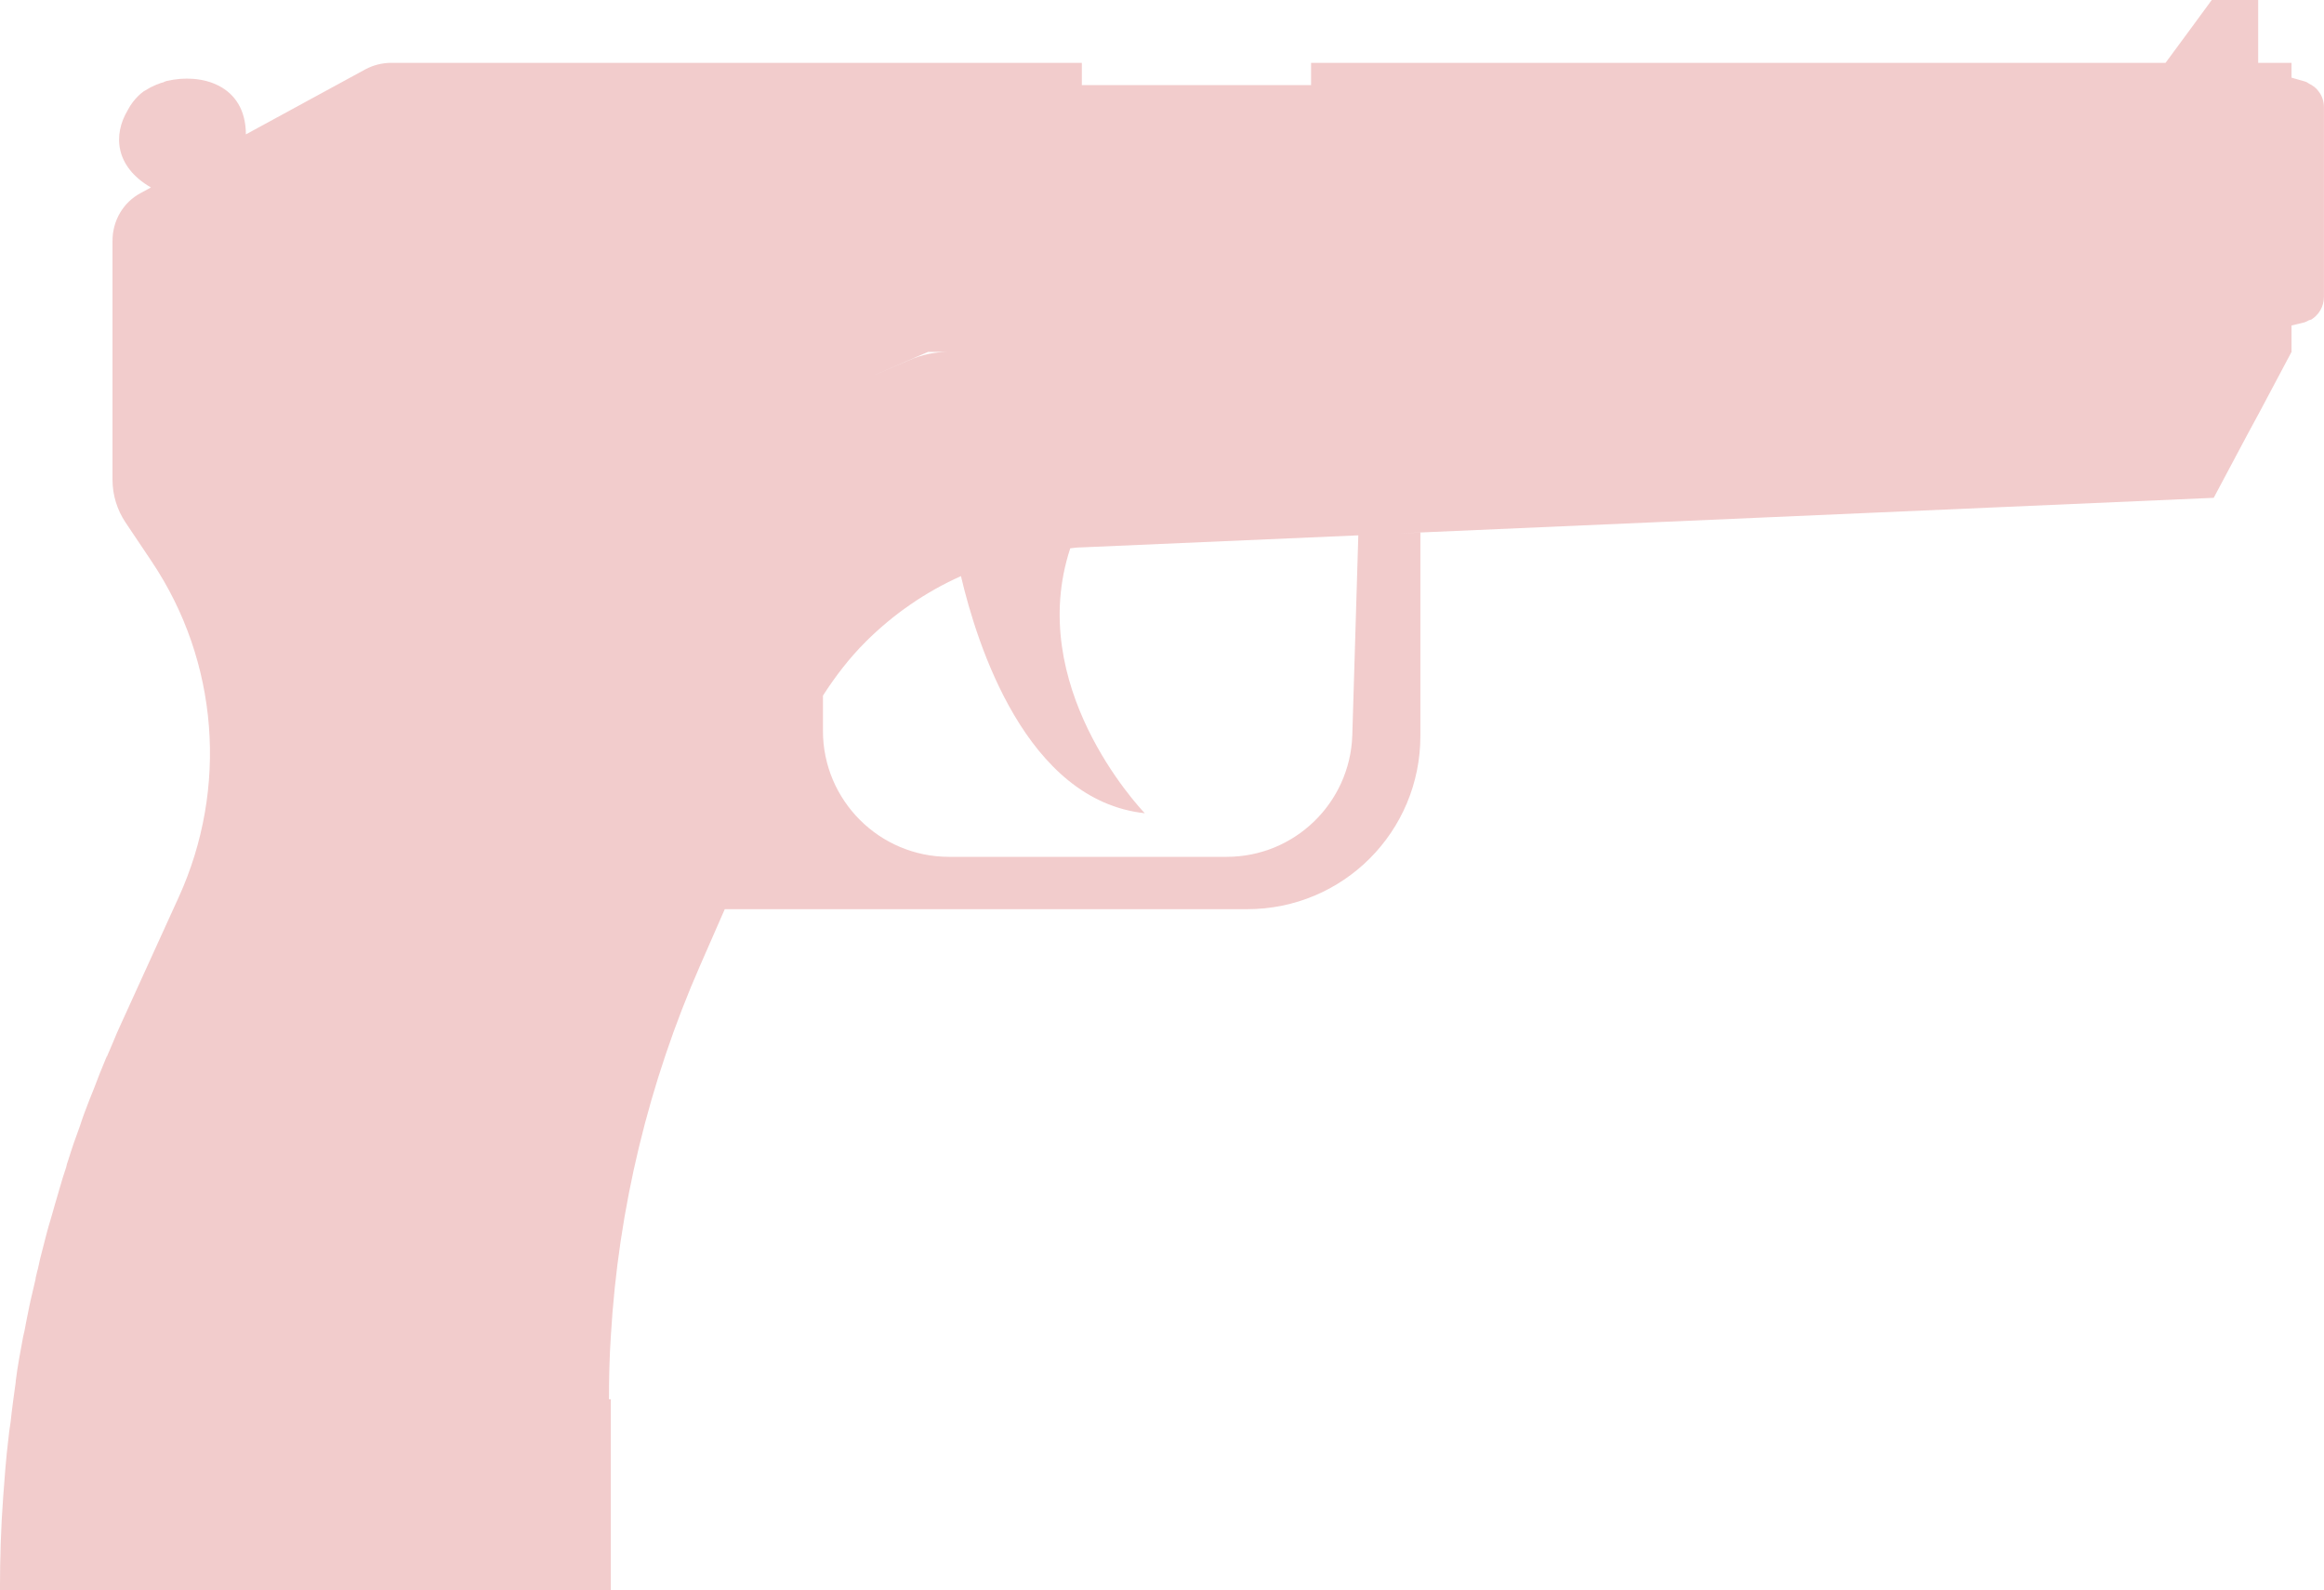 <?xml version="1.0" encoding="UTF-8" standalone="no"?>
<!-- Generator: Adobe Illustrator 22.1.0, SVG Export Plug-In . SVG Version: 6.00 Build 0)  -->

<svg
   version="1.1"
   id="Layer_1"
   x="0px"
   y="0px"
   viewBox="0 0 3810.217 2606.711"
   xml:space="preserve"
   width="3810.217"
   height="2606.711"
   xmlns="http://www.w3.org/2000/svg"
   xmlns:svg="http://www.w3.org/2000/svg"><defs
   id="defs433" />
<style
   type="text/css"
   id="style1">
	.st0{fill:#CCCCCE;}
	.st1{opacity:0.42;fill:#B8B8BA;}
	.st2{fill:#44443F;}
	.st3{fill:#575757;}
	.st4{fill:#F2F2F2;}
	.st5{fill:#F5F5F5;}
	.st6{fill:#FAFAFA;}
	.st7{fill:#C5C2BD;}
	.st8{fill:#A29F98;}
	.st9{opacity:0.75;fill:#A29F98;}
	.st10{fill:#E1E1E3;}
	.st11{fill:#D7E0E3;}
	.st12{opacity:0.64;fill:#F2F2F2;}
	.st13{opacity:0.21;fill:#1A1A1A;}
	.st14{fill:#333333;}
	.st15{fill:#2E2E2E;}
	.st16{fill:#3B3B3B;}
	.st17{fill:#424242;}
	.st18{fill:#262626;}
	.st19{fill:#1A1A1A;}
	.st20{fill:#AEAEB0;}
	.st21{fill:#2E2E2B;}
	.st22{opacity:0.17;fill:#B8B8BA;}
	.st23{fill:#363D3F;}
	.st24{fill:#2C3233;}
	.st25{fill:#29282F;}
	.st26{fill:#1B1B1F;}
	.st27{fill:#26262B;}
	.st28{fill:#33332F;}
	.st29{fill:#262623;}
	.st30{fill:#212126;}
	.st31{fill:#33323B;}
	.st32{fill:#171717;}
	.st33{fill:#0E0E0F;}
	.st34{opacity:0.3;}
	.st35{fill:#101010;}
	.st36{fill:#141414;}
	.st37{opacity:0.38;fill:#44443F;}
	.st38{fill:#0A0A0A;}
	.st39{fill:#1C1C1C;}
	.st40{fill:#1D1D21;}
	.st41{fill:#56584C;}
	.st42{fill:#717363;}
	.st43{fill:#46473E;}
	.st44{fill:#44453C;}
	.st45{fill:#303224;}
	.st46{fill:#1D1F16;}
	.st47{fill:#4F5049;}
	.st48{fill:#606158;}
	.st49{fill:#494A40;}
	.st50{opacity:0.25;}
	.st51{fill:#C29439;}
	.st52{fill:#AD8433;}
	.st53{fill:#CC9B3C;}
	.st54{fill:#DBA740;}
	.st55{fill:#A17A2F;}
	.st56{fill:#353828;}
	.st57{fill:#282B1F;}
	.st58{opacity:0.23;}
	.st59{fill:#684B0E;}
	.st60{fill:#523B0B;}
	.st61{fill:#424531;}
	.st62{fill:#737373;}
	.st63{fill:#595959;}
	.st64{fill:#666666;}
	.st65{fill:#808080;}
	.st66{fill:#404040;}
	.st67{fill:#474747;}
	.st68{fill:#545454;}
	.st69{fill:#A65E30;}
	.st70{fill:#AB6131;}
	.st71{fill:#B36633;}
	.st72{fill:#94542A;}
	.st73{fill:#854B26;}
	.st74{fill:#9B5E3C;}
	.st75{fill:#7A4925;}
	.st76{fill:#663D1F;}
	.st77{fill:#54321A;}
	.st78{fill:#422815;}
	.st79{fill:#BF734A;}
	.st80{fill:none;stroke:#595959;stroke-width:8.517;stroke-miterlimit:10;}
	.st81{fill:none;stroke:#663D1F;stroke-width:8.517;stroke-miterlimit:10;}
	.st82{fill:none;stroke:#000000;stroke-width:5.906;stroke-miterlimit:10;}
	.st83{fill:none;stroke:#000000;stroke-width:4.259;stroke-miterlimit:10;}
</style>
<g
   id="g434"
   transform="matrix(7.593,0,0,7.593,-3786.678,-19876.454)"
   style="fill:#f2cccc;fill-opacity:1">
				<path
   d="m 630.2,2919.8 c 0,-4.6 0.1,-9.1 0.4,-13.6 1.6,-27.6 8.2,-54.8 19.3,-80.1 l 5.3,-12.1 H 768 c 20.7,0 37.4,-16.7 37.4,-37.4 v -43.9 l -5,0.2 176.3,-7.7 7.4,-13.9 2.6,-4.8 6.8,-12.8 v -5.7 0 0 l 2.5,-0.6 c 0.5,-0.1 0.8,-0.3 1.2,-0.5 0.2,-0.1 0.4,-0.1 0.6,-0.2 1.6,-1 2.7,-2.8 2.7,-4.9 v -40.9 c 0,-1.3 -0.4,-2.5 -1.2,-3.5 -0.5,-0.7 -1.2,-1.2 -2,-1.6 -0.3,-0.2 -0.6,-0.4 -1,-0.5 l -0.7,-0.2 -2.1,-0.6 v -3.2 h -7.2 v -13.6 h -10 l -4.4,6 v 0 l -5.6,7.6 H 819.2 781.8 v 4.8 h -49.5 v -4.8 H 583.2 c -2,0 -3.9,0.5 -5.6,1.4 l -32.7,17.8 v 0 l 6.9,-3.7 c 0,-10.9 -9.8,-13.3 -17,-11.6 -0.1,0 -0.2,0 -0.3,0.1 -0.2,0 -0.3,0.1 -0.5,0.2 -0.4,0.1 -0.8,0.2 -1.2,0.4 -0.1,0 -0.2,0.1 -0.3,0.1 -0.4,0.2 -0.9,0.4 -1.3,0.6 -0.4,0.2 -0.8,0.5 -1.2,0.7 -0.1,0 -0.1,0.1 -0.2,0.1 -0.4,0.3 -0.8,0.6 -1.2,1 -0.9,0.9 -1.6,1.8 -2.2,2.9 0,0.1 -0.1,0.1 -0.1,0.2 0,0 0,0 0,0 -3.2,5.3 -2.8,12.2 5,16.7 -1.3,0.7 -2.2,1.2 -2.2,1.2 -3.8,2 -6.1,6 -6.1,10.3 v 34 1.4 3.5 12.7 c 0,3.3 1,6.5 2.8,9.2 l 5.7,8.5 c 14.4,21.5 16.5,48.9 5.8,72.4 l -12.3,27 c -0.7,1.5 -1.4,3.1 -2,4.6 -0.4,0.9 -0.8,1.9 -1.2,2.8 0,0 0,-0.1 0,-0.1 -0.1,0.2 -0.2,0.5 -0.3,0.7 -0.9,2.1 -1.7,4.2 -2.5,6.3 -0.3,0.8 -0.7,1.7 -1,2.5 -0.7,1.8 -1.4,3.6 -2,5.5 -0.5,1.3 -0.9,2.6 -1.4,3.9 -0.4,1.2 -0.8,2.4 -1.2,3.7 -0.2,0.5 -0.3,0.9 -0.4,1.4 -0.5,1.5 -1,3 -1.4,4.5 -0.4,1.4 -0.8,2.7 -1.2,4.1 -0.5,1.9 -1.1,3.7 -1.6,5.6 -0.3,1.2 -0.6,2.4 -0.9,3.5 -0.4,1.4 -0.7,2.8 -1,4.2 -0.2,0.6 -0.3,1.3 -0.5,2 0,0.1 0,0.1 0,0.2 -0.2,1 -0.5,2 -0.7,3 -0.5,2 -0.9,4.1 -1.3,6.1 -0.1,0.7 -0.3,1.4 -0.4,2.1 -0.1,0.4 -0.2,0.8 -0.3,1.3 -0.6,3.2 -1.2,6.4 -1.6,9.6 0,0.1 0,0.1 0,0.2 -0.4,2.9 -0.8,5.7 -1.1,8.6 -0.2,1.3 -0.4,2.6 -0.5,3.8 -0.5,4.1 -0.8,8.2 -1.1,12.3 -0.5,6.7 -0.7,13.5 -0.7,20.2 h 131.9 v -41.2 z m 133.4,-117.1 h -60 c -15,0 -27.2,-12.2 -27.2,-27.2 v -7.6 c 2.7,-4.2 5.7,-8.1 9.2,-11.6 6,-6 13,-10.8 20.6,-14.2 3.4,14.5 14,48.5 39.8,51.2 0,0 0,0 -0.1,0 -1.6,-1.7 -25.8,-27.7 -16.1,-57.2 0.8,-0.1 1.6,-0.2 2.4,-0.2 l 59.8,-2.6 -1.3,43.2 c -0.5,14.6 -12.5,26.2 -27.1,26.2 z m -68.6,-107.2 -7.5,3.2 11.6,-5 h 4.4 c -2.9,0 -5.8,0.6 -8.5,1.8 z m 298.4,-60.4 v 0 52.6 0 -3.4 -12.9 z m -448.6,15.5 v 0 c -0.3,0.1 -0.6,0.3 -1,0.5 z"
   id="path433"
   style="fill:#f2cccc;fill-opacity:1" />
			</g>

</svg>
